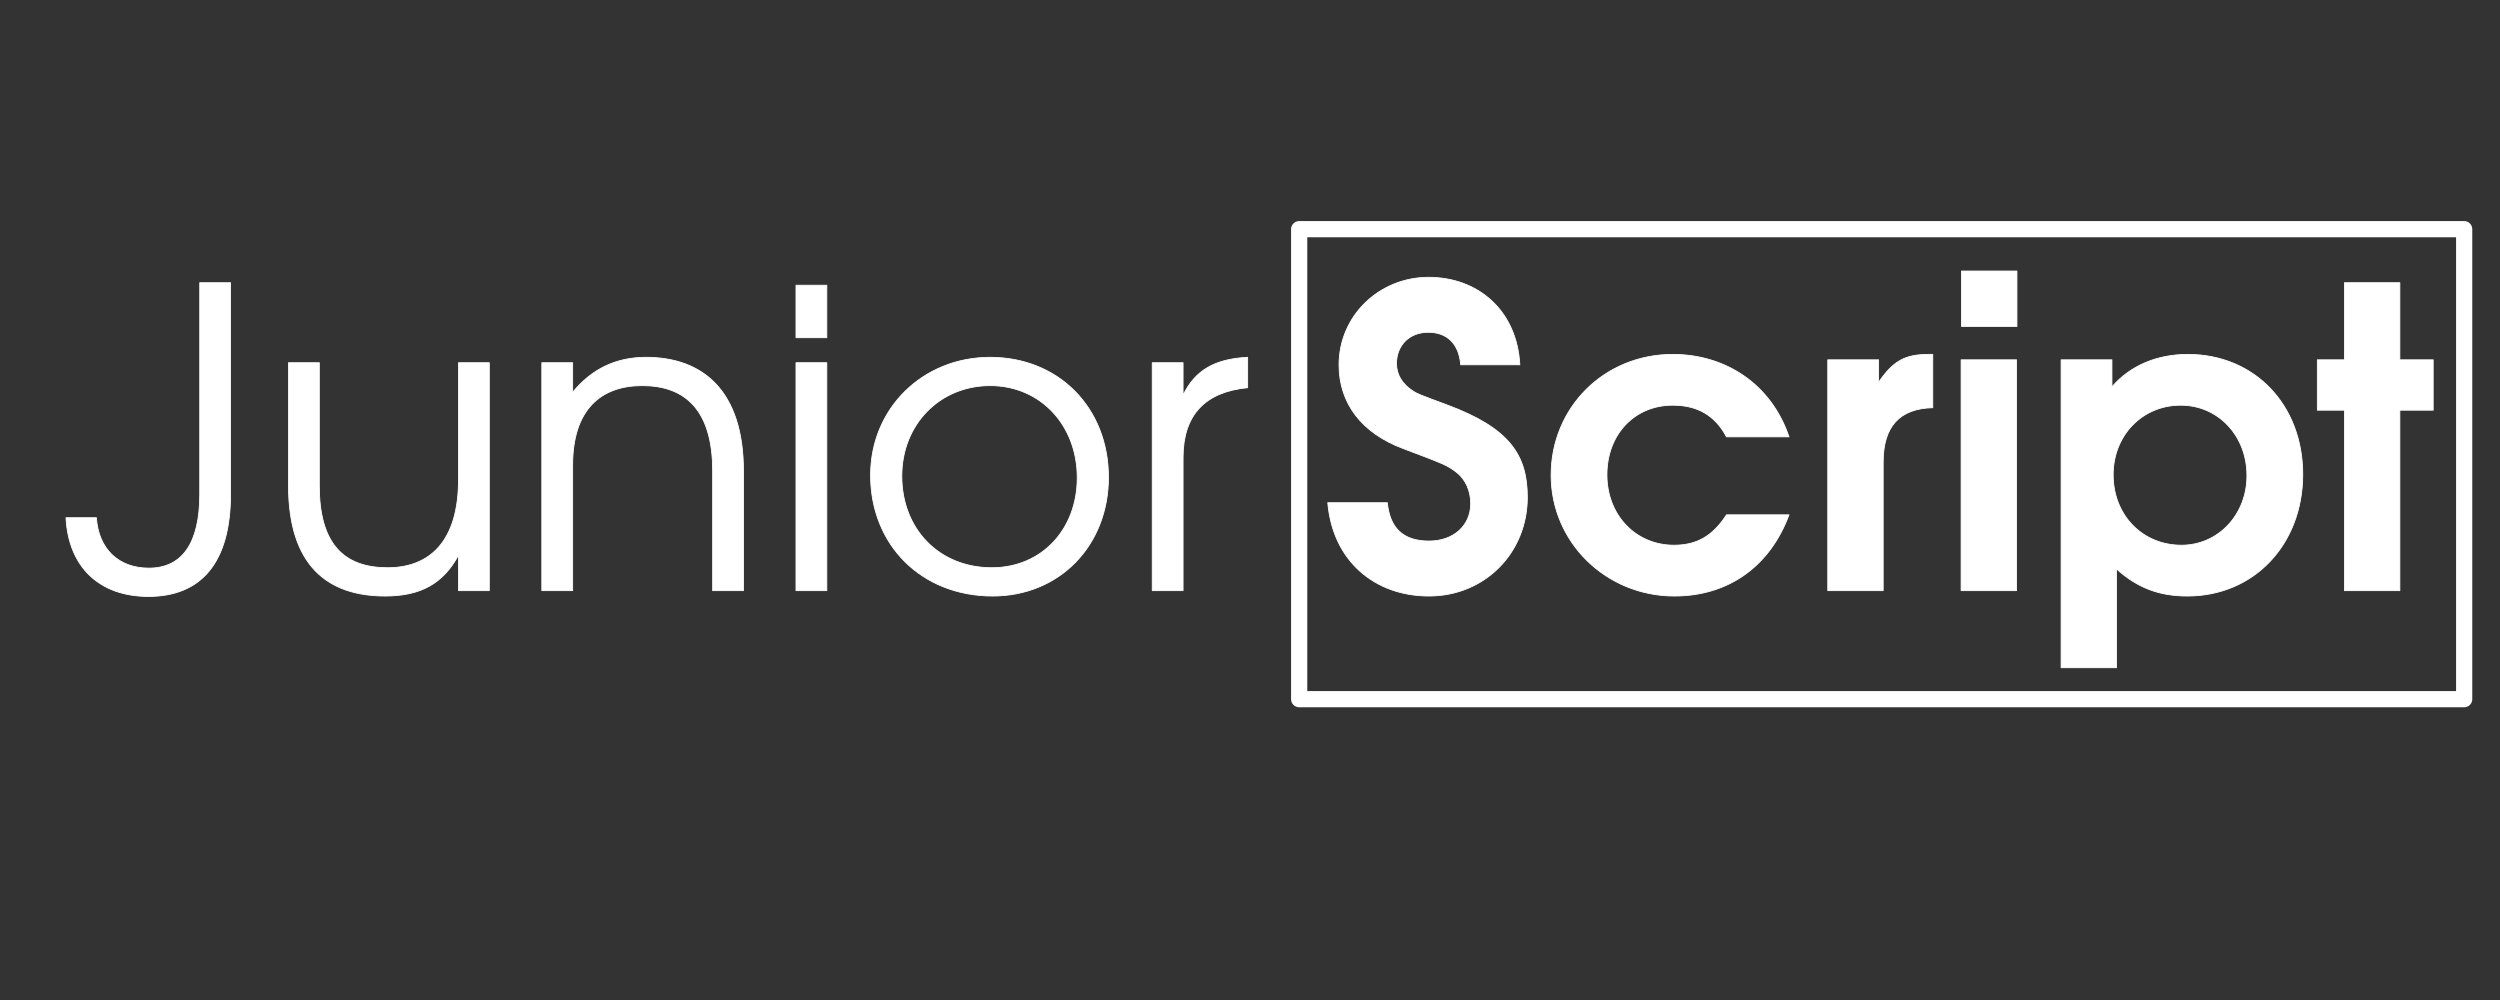 <?xml version="1.0" standalone="no"?>
<!DOCTYPE svg PUBLIC "-//W3C//DTD SVG 1.1//EN" "http://www.w3.org/Graphics/SVG/1.1/DTD/svg11.dtd">
<svg width="100%" height="100%" viewBox="0 0 3000 1200" version="1.1" xmlns="http://www.w3.org/2000/svg" xmlns:xlink="http://www.w3.org/1999/xlink" xml:space="preserve" style="fill-rule:evenodd;clip-rule:evenodd;stroke-linejoin:round;stroke-miterlimit:1.414;">
    <rect x="0" y="0" width="3000" height="1200" fill="#333333" stroke="none"/>
    <g transform="matrix(1,0,0,1,-1090.56,-229.641)">
        <path d="M1367.24,822.891L1367.24,568.891L1330.24,568.891L1330.24,822.891C1330.24,881.391 1309.24,911.391 1269.24,911.391C1232.74,911.391 1208.74,888.391 1206.24,850.891L1169.74,850.891C1172.74,909.891 1209.74,945.391 1268.74,945.391C1331.74,945.391 1367.24,904.891 1367.24,822.891Z" style="fill:white;fill-rule:nonzero;stroke-width:1px;stroke:white;"/>
        <path d="M1677.74,938.391L1677.74,664.891L1640.74,664.891L1640.74,805.391C1640.74,879.891 1605.74,910.891 1555.74,910.891C1502.74,910.891 1473.74,881.891 1473.74,812.391L1473.74,664.891L1436.74,664.891L1436.74,812.391C1436.74,907.891 1483.24,944.891 1552.74,944.891C1595.24,944.891 1622.24,929.891 1640.74,895.891L1640.74,938.391L1677.74,938.391Z" style="fill:white;fill-rule:nonzero;stroke-width:1px;stroke:white;"/>
        <path d="M1982.74,938.391L1982.74,794.891C1982.74,698.891 1934.24,658.391 1865.74,658.391C1829.74,658.391 1800.74,672.391 1777.74,700.391L1777.74,664.891L1740.74,664.891L1740.74,938.391L1777.74,938.391L1777.74,787.891C1777.74,720.891 1811.74,692.391 1861.24,692.391C1911.74,692.391 1945.74,720.391 1945.74,794.891L1945.74,938.391L1982.74,938.391Z" style="fill:white;fill-rule:nonzero;stroke-width:1px;stroke:white;"/>
        <path d="M2082.74,938.391L2082.74,664.891L2045.74,664.891L2045.74,938.391L2082.74,938.391ZM2082.74,634.891L2082.74,571.891L2045.74,571.891L2045.74,634.891L2082.74,634.891Z" style="fill:white;fill-rule:nonzero;stroke-width:1px;stroke:white;"/>
        <path d="M2420.74,802.391C2420.74,718.891 2360.74,658.391 2278.74,658.391C2197.74,658.391 2135.24,719.891 2135.24,799.891C2135.24,883.891 2196.74,944.891 2281.74,944.891C2361.74,944.891 2420.74,884.391 2420.74,802.391ZM2383.24,802.891C2383.24,865.391 2340.24,910.891 2280.74,910.891C2217.74,910.891 2172.74,864.891 2172.74,800.891C2172.74,738.891 2218.24,692.391 2278.74,692.391C2338.74,692.391 2383.24,739.391 2383.24,802.891Z" style="fill:white;fill-rule:nonzero;stroke-width:1px;stroke:white;"/>
        <path d="M2587.74,694.891L2587.74,658.391C2548.24,660.391 2524.74,673.891 2510.24,703.891L2510.24,664.891L2473.24,664.891L2473.24,938.391L2510.24,938.391L2510.24,778.891C2510.24,727.891 2536.24,699.891 2587.74,694.891Z" style="fill:white;fill-rule:nonzero;stroke-width:1px;stroke:white;"/>
        <path d="M2923.38,826.391C2923.38,776.391 2902.88,743.891 2827.88,715.891C2792.88,702.891 2791.88,702.391 2786.88,699.391C2773.38,690.891 2766.38,679.391 2766.38,665.891C2766.38,643.891 2781.88,628.391 2804.38,628.391C2827.38,628.391 2841.38,642.391 2843.38,667.391L2914.38,667.391C2910.88,602.391 2864.38,562.391 2804.88,562.391C2745.38,562.391 2697.38,608.891 2697.38,667.391C2697.38,713.891 2724.88,749.391 2774.38,767.891C2823.38,786.391 2827.38,787.891 2838.38,796.391C2849.38,804.891 2855.38,818.891 2855.38,833.891C2855.38,860.391 2834.88,878.891 2805.38,878.891C2774.88,878.891 2758.38,863.891 2755.38,832.891L2683.88,832.891C2689.88,902.891 2740.38,944.891 2805.38,944.891C2871.88,944.891 2923.38,893.391 2923.38,826.391Z" style="fill:white;fill-rule:nonzero;stroke-width:1px;stroke:white;"/>
        <path d="M3237.38,847.391L3162.38,847.391C3145.88,872.891 3126.88,883.891 3099.38,883.891C3053.38,883.891 3018.88,847.891 3018.88,799.391C3018.88,750.891 3051.88,715.891 3097.88,715.891C3127.88,715.891 3148.88,728.391 3162.38,753.891L3237.38,753.891C3215.88,690.391 3160.88,654.891 3097.88,654.891C3015.88,654.891 2951.88,718.391 2951.88,799.891C2951.88,880.391 3017.88,944.891 3099.88,944.891C3164.38,944.891 3214.38,909.391 3237.38,847.391Z" style="fill:white;fill-rule:nonzero;stroke-width:1px;stroke:white;"/>
        <path d="M3409.88,718.891L3409.88,654.891L3404.88,654.891C3376.38,654.891 3362.38,662.891 3344.88,688.391L3344.88,661.391L3283.88,661.391L3283.88,938.391L3350.38,938.391L3350.38,784.391C3350.38,741.391 3369.88,719.891 3409.88,718.891Z" style="fill:white;fill-rule:nonzero;stroke-width:1px;stroke:white;"/>
        <path d="M3510.38,938.391L3510.38,661.391L3443.88,661.391L3443.88,938.391L3510.38,938.391ZM3510.88,621.391L3510.88,554.891L3444.38,554.891L3444.38,621.391L3510.88,621.391Z" style="fill:white;fill-rule:nonzero;stroke-width:1px;stroke:white;"/>
        <path d="M3853.88,798.891C3853.88,715.391 3795.88,654.891 3715.88,654.891C3678.38,654.891 3646.38,668.891 3624.88,693.891L3624.88,661.391L3563.88,661.391L3563.88,1030.89L3630.38,1030.89L3630.38,912.391C3655.38,934.891 3681.38,944.891 3715.38,944.891C3795.38,944.891 3853.88,882.891 3853.88,798.891ZM3786.88,800.391C3786.88,847.391 3752.38,883.891 3708.38,883.891C3661.38,883.891 3626.38,847.891 3626.38,799.391C3626.38,751.891 3661.38,715.891 3707.38,715.891C3752.38,715.891 3786.88,752.391 3786.88,800.391Z" style="fill:white;fill-rule:nonzero;stroke-width:1px;stroke:white;"/>
        <path d="M4010.38,721.891L4010.38,661.391L3970.38,661.391L3970.38,568.891L3903.88,568.891L3903.88,661.391L3871.38,661.391L3871.38,721.891L3903.88,721.891L3903.88,938.391L3970.38,938.391L3970.38,721.891L4010.38,721.891Z" style="fill:white;fill-rule:nonzero;stroke-width:1px;stroke:white;"/>
    </g>
    <g id="Layer1" transform="matrix(1,0,0,1,-13,0)">
        <rect x="1572" y="275" width="1398" height="564" style="fill:none;stroke-width:19.44px;stroke-linecap:round;stroke:white;"/>
    </g>
</svg>
